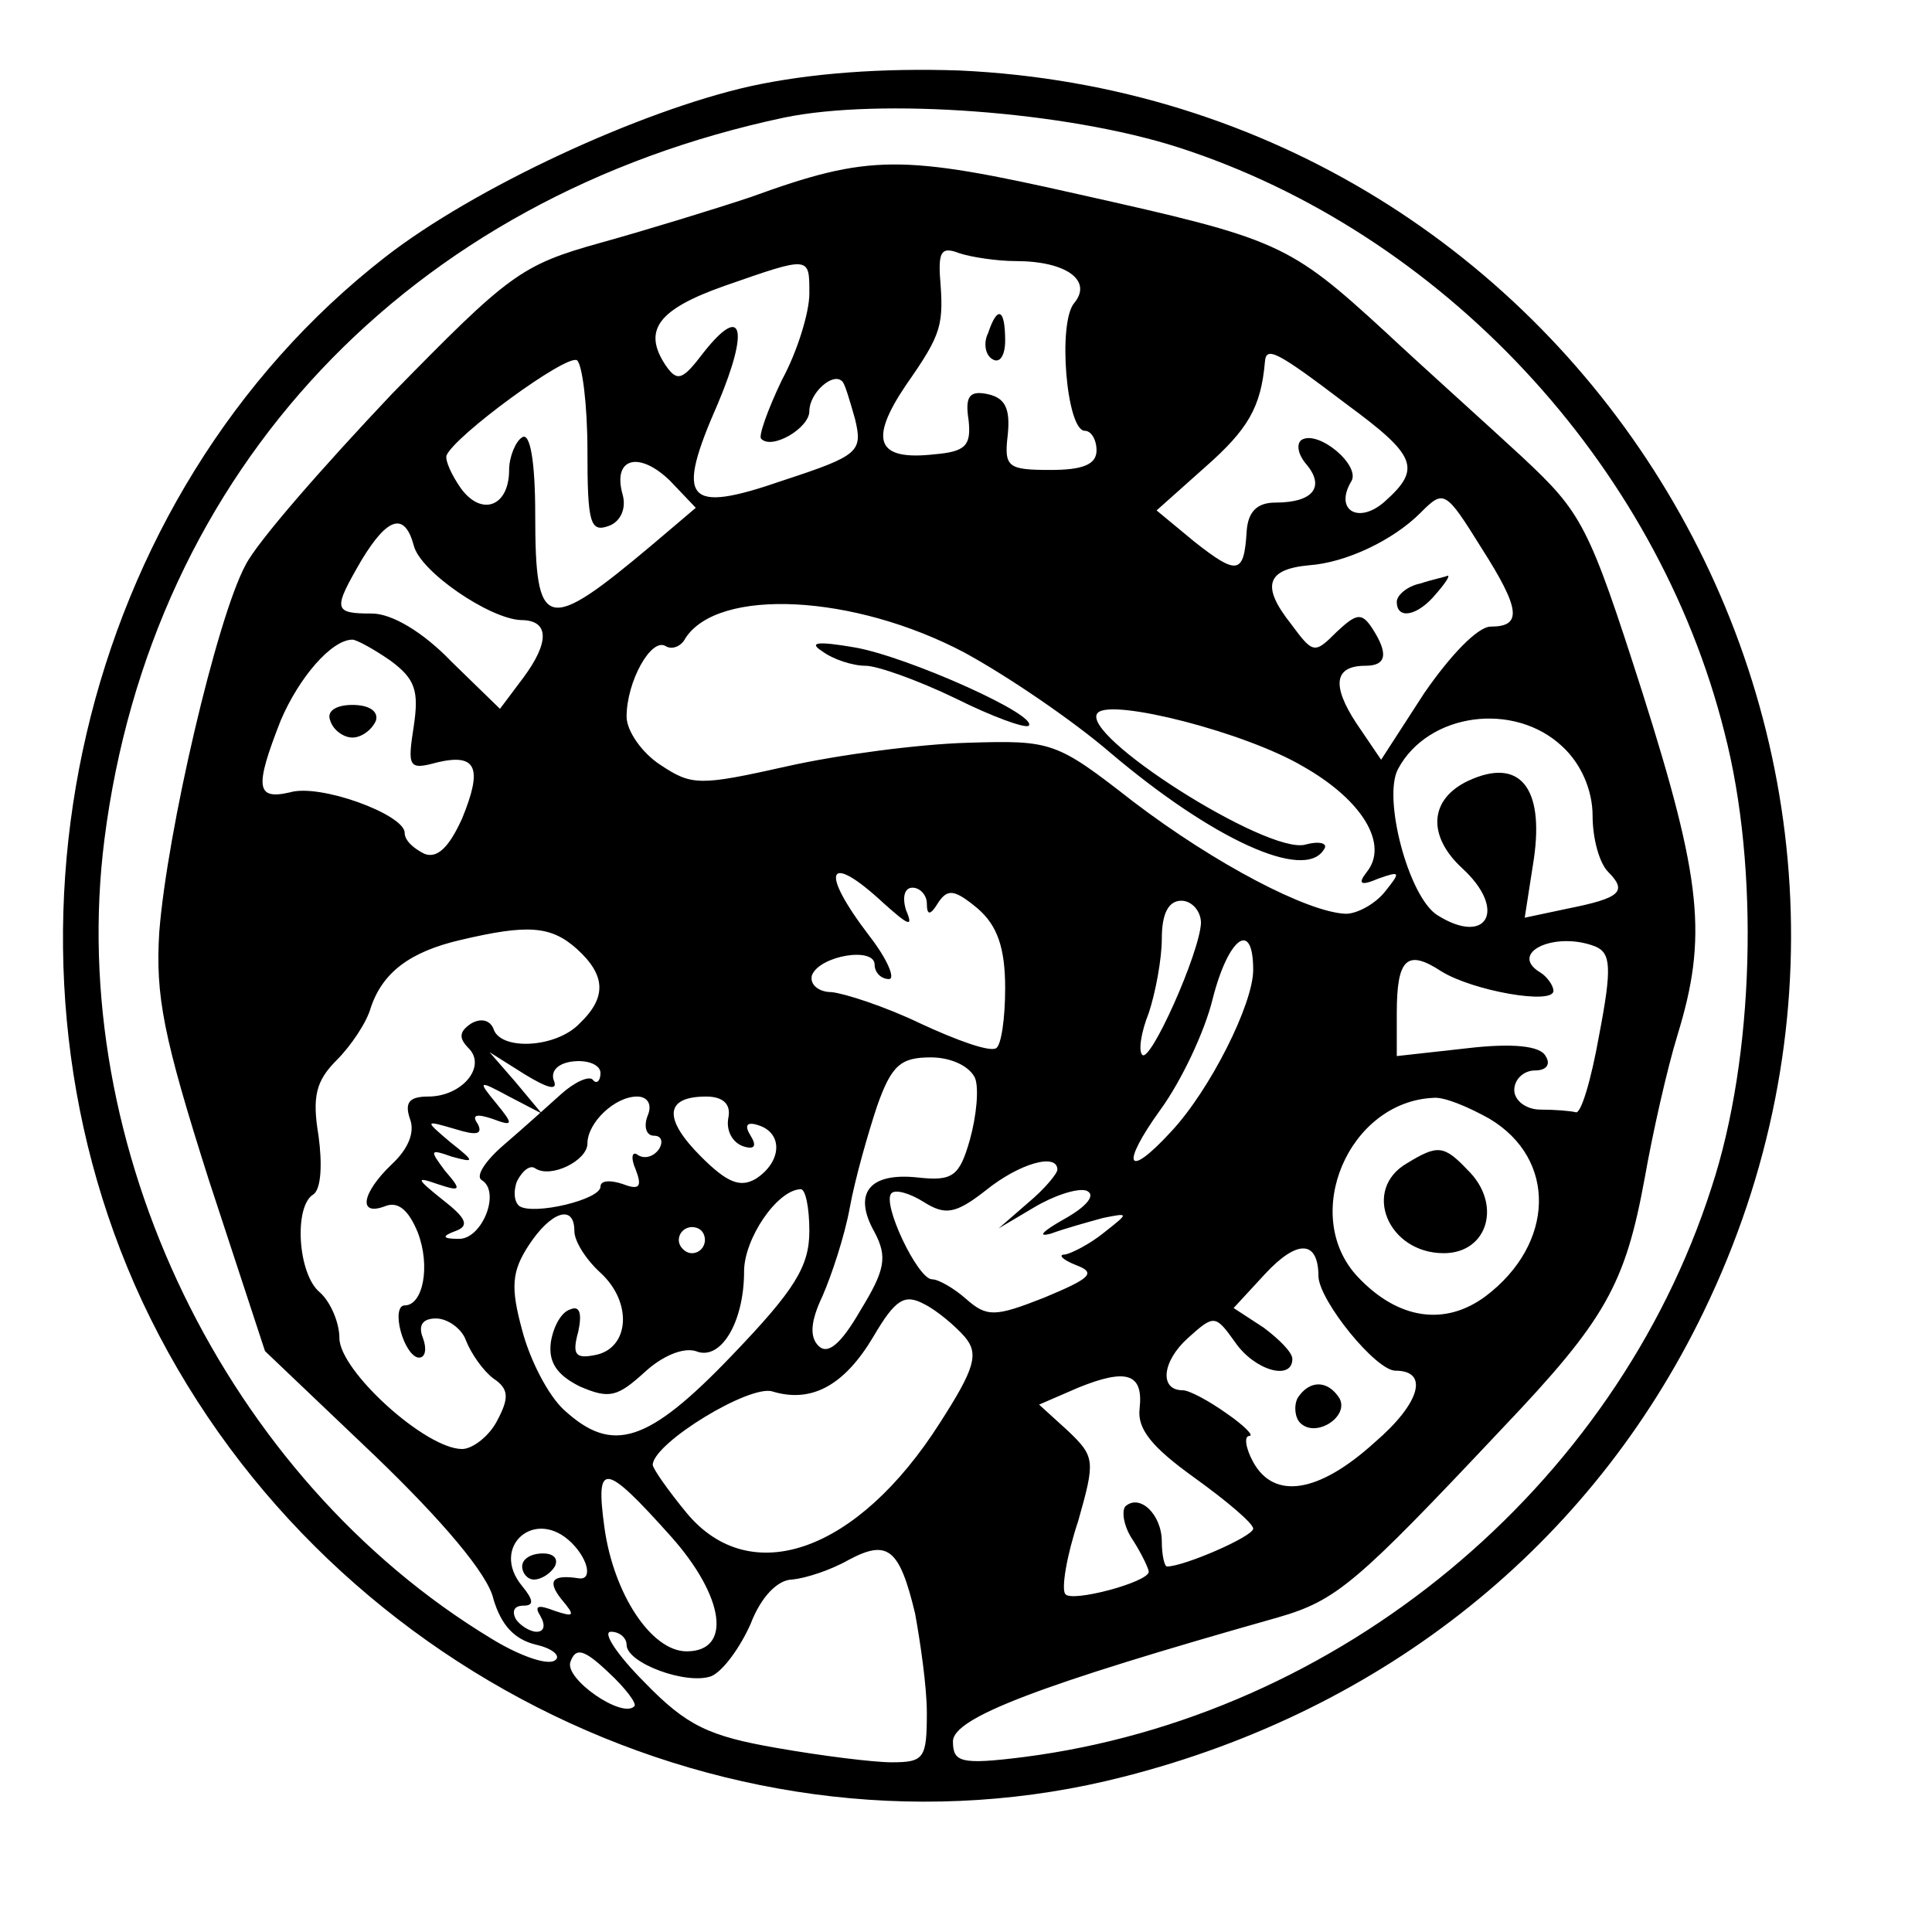 <?xml version="1.0" standalone="no"?>
<!DOCTYPE svg PUBLIC "-//W3C//DTD SVG 20010904//EN"
 "http://www.w3.org/TR/2001/REC-SVG-20010904/DTD/svg10.dtd">
<svg version="1.0" xmlns="http://www.w3.org/2000/svg"
 width="148pt" height="148pt" viewBox="0 0 148 148"
 preserveAspectRatio="xMidYMid meet">
<g transform="translate(0,148) scale(0.1,-0.1)"
fill="#000000" stroke="none">
<path d="M575 1414 c-85 -19 -212 -78 -280 -131 -234 -182 -314 -525 -186
-800 133 -284 456 -440 752 -364 200 51 358 178 444 356 208 429 -92 929 -570
951 -59 2 -114 -2 -160 -12z m328 -47 c201 -65 366 -241 418 -448 27 -104 23
-249 -10 -349 -74 -230 -285 -405 -527 -436 -48 -6 -54 -4 -54 12 0 18 65 43
249 95 45 13 60 26 172 145 79 83 94 110 109 192 6 34 17 83 25 109 23 75 19
118 -27 263 -41 128 -46 137 -92 180 -27 25 -75 68 -105 96 -74 68 -82 71
-234 105 -137 31 -161 31 -252 -2 -27 -9 -79 -25 -115 -35 -61 -17 -70 -24
-160 -116 -52 -55 -103 -113 -112 -131 -22 -41 -60 -204 -66 -281 -3 -49 3
-80 38 -190 l43 -131 84 -80 c51 -49 87 -91 91 -110 6 -20 16 -31 33 -35 13
-3 19 -9 14 -12 -6 -4 -28 4 -49 17 -203 123 -326 376 -296 612 36 283 233
492 521 553 73 15 215 5 302 -23z m-125 -87 c39 0 59 -15 45 -32 -13 -15 -6
-98 8 -98 5 0 9 -7 9 -15 0 -11 -11 -15 -35 -15 -33 0 -36 2 -33 27 2 20 -2
28 -15 31 -14 3 -18 -1 -15 -20 2 -19 -2 -24 -26 -26 -44 -5 -51 10 -22 53 28
40 29 46 26 84 -1 19 2 22 15 17 9 -3 29 -6 43 -6z m-158 -25 c0 -14 -9 -44
-21 -66 -11 -23 -18 -43 -16 -45 8 -9 37 8 37 21 0 14 18 30 25 23 2 -1 6 -15
10 -29 6 -25 3 -28 -55 -47 -75 -26 -83 -16 -50 59 24 57 19 77 -11 39 -16
-21 -20 -23 -29 -10 -18 27 -6 43 45 61 66 23 65 23 65 -6z m-170 -120 c0 -55
2 -63 16 -58 9 3 14 13 11 24 -8 28 12 34 36 11 l20 -21 -33 -28 c-82 -69 -90
-67 -90 23 0 41 -4 63 -10 59 -5 -3 -10 -15 -10 -25 0 -28 -21 -36 -37 -14 -7
10 -12 21 -11 25 6 15 92 78 100 73 4 -3 8 -34 8 -69z m582 35 c53 -39 57 -49
29 -74 -20 -18 -39 -7 -26 15 8 12 -25 40 -38 32 -4 -3 -3 -11 4 -19 14 -17 5
-29 -24 -29 -14 0 -21 -7 -22 -22 -2 -33 -7 -34 -40 -8 l-29 24 37 33 c33 29
43 46 46 81 1 12 9 8 63 -33z m103 -110 c30 -47 31 -60 7 -60 -10 0 -31 -22
-51 -51 l-33 -51 -19 28 c-19 29 -17 44 7 44 16 0 18 9 5 29 -8 12 -12 11 -27
-3 -17 -17 -18 -17 -35 6 -23 29 -19 42 14 45 28 2 64 19 85 40 18 18 19 18
47 -27z m-818 2 c5 -20 58 -56 82 -57 22 0 22 -17 2 -44 l-18 -24 -37 36 c-22
23 -46 37 -61 37 -30 0 -30 3 -8 41 20 33 33 37 40 11z m422 -82 c33 -18 83
-52 112 -77 78 -66 148 -98 163 -74 4 5 -3 7 -14 4 -29 -8 -175 85 -159 101
11 11 113 -15 157 -41 46 -26 66 -60 49 -81 -7 -9 -5 -11 9 -5 17 6 17 5 5
-10 -7 -9 -21 -17 -30 -17 -29 1 -100 38 -163 86 -59 46 -62 47 -127 45 -36
-1 -98 -9 -138 -18 -67 -15 -73 -15 -97 1 -14 9 -26 26 -26 37 0 27 19 61 30
54 5 -3 12 0 15 6 25 39 129 34 214 -11z m-440 -6 c19 -14 22 -23 18 -50 -5
-32 -4 -34 18 -28 30 7 35 -4 19 -43 -10 -22 -19 -31 -29 -27 -8 4 -15 10 -15
16 0 14 -65 38 -88 31 -26 -6 -27 4 -7 55 14 33 39 62 55 62 3 0 16 -7 29 -16z
m898 -66 c14 -13 23 -33 23 -53 0 -17 5 -36 12 -43 15 -15 9 -20 -31 -28 l-33
-7 7 45 c8 55 -11 78 -50 60 -30 -14 -32 -42 -5 -67 35 -32 19 -60 -19 -36
-22 14 -42 90 -30 112 23 43 89 52 126 17z m-520 -120 c19 -17 23 -19 17 -5
-3 10 -1 17 5 17 6 0 11 -6 11 -12 0 -10 3 -9 9 1 7 10 12 10 30 -5 15 -13 21
-30 21 -61 0 -23 -3 -44 -7 -46 -5 -3 -30 6 -58 19 -27 13 -58 23 -68 24 -10
0 -17 6 -15 13 6 15 48 22 48 8 0 -6 5 -11 11 -11 5 0 -1 15 -15 33 -39 51
-32 65 11 25z m243 -15 c-1 -23 -39 -108 -45 -101 -3 3 -1 17 5 32 5 15 10 41
10 57 0 19 5 29 15 29 8 0 15 -8 15 -17z m-478 -20 c22 -20 23 -37 2 -57 -18
-19 -61 -21 -66 -4 -3 7 -10 8 -17 4 -9 -6 -10 -11 -2 -19 14 -14 -5 -37 -31
-37 -15 0 -18 -5 -14 -17 4 -10 -1 -23 -14 -35 -23 -22 -26 -40 -5 -32 10 4
18 -3 25 -20 10 -26 4 -56 -10 -56 -5 0 -6 -9 -3 -20 3 -11 9 -20 14 -20 5 0
6 7 3 15 -4 10 0 15 10 15 9 0 20 -8 23 -17 4 -10 13 -23 21 -29 12 -8 12 -15
3 -32 -6 -12 -19 -22 -27 -22 -28 0 -94 60 -94 85 0 12 -7 28 -15 35 -17 14
-20 66 -5 75 6 4 7 23 4 45 -5 30 -2 42 14 58 11 11 23 29 26 40 9 27 30 43
69 52 51 12 69 11 89 -7z m518 -16 c0 -26 -33 -92 -63 -124 -34 -37 -39 -26
-8 17 16 22 34 60 40 85 12 47 31 61 31 22z m262 18 c12 -5 13 -16 3 -68 -6
-34 -14 -61 -18 -59 -4 1 -16 2 -27 2 -11 0 -20 7 -20 15 0 8 7 15 16 15 9 0
12 5 8 11 -4 8 -26 10 -60 6 l-54 -6 0 33 c0 42 8 49 34 32 24 -15 86 -26 86
-15 0 4 -5 11 -10 14 -25 15 11 32 42 20z m-798 -102 c-2 7 4 13 16 14 11 1
20 -3 20 -9 0 -6 -3 -9 -6 -5 -3 3 -14 -2 -24 -11 -10 -9 -30 -27 -44 -39 -14
-12 -22 -24 -17 -27 15 -9 0 -46 -18 -45 -12 0 -13 2 -2 6 11 4 8 10 -10 24
-20 16 -21 18 -4 12 18 -6 19 -5 6 10 -12 16 -12 17 5 11 18 -5 18 -4 -1 11
-20 17 -20 17 4 10 16 -5 21 -4 17 4 -5 7 -1 8 11 4 16 -6 17 -5 3 12 -14 17
-14 18 10 5 l25 -13 -20 24 -20 23 27 -17 c18 -11 26 -13 22 -4z m323 1 c3 -8
1 -29 -4 -47 -8 -28 -13 -32 -40 -29 -37 4 -50 -12 -33 -42 10 -19 8 -29 -11
-60 -15 -26 -25 -34 -32 -27 -7 7 -6 19 3 38 7 16 17 46 21 68 4 22 14 57 21
78 11 31 18 37 41 37 16 0 30 -7 34 -16z m-251 -29 c-3 -8 -1 -15 5 -15 6 0 7
-5 4 -10 -4 -6 -11 -8 -16 -5 -5 4 -6 -2 -2 -11 5 -13 3 -16 -10 -11 -9 3 -17
3 -17 -2 0 -10 -51 -22 -62 -15 -4 3 -5 11 -2 19 4 8 10 13 14 10 12 -8 40 6
40 19 0 16 21 36 38 36 8 0 12 -6 8 -15z m62 -1 c-2 -10 3 -19 11 -22 9 -3 11
0 6 8 -5 8 -3 11 6 8 19 -6 18 -28 -2 -41 -12 -7 -22 -3 -42 17 -29 29 -28 46
4 46 13 0 19 -6 17 -16z m583 -1 c52 -31 50 -96 -3 -136 -31 -23 -67 -18 -98
15 -44 47 -7 134 58 137 8 1 27 -7 43 -16z m-331 -39 c0 -3 -10 -15 -22 -25
l-23 -20 27 16 c15 9 33 15 40 13 8 -3 1 -12 -17 -22 -16 -9 -21 -14 -10 -11
11 4 29 9 40 12 20 4 20 4 1 -11 -11 -9 -25 -16 -30 -17 -6 0 -2 -4 8 -8 16
-6 12 -10 -24 -25 -38 -15 -44 -15 -60 -1 -9 8 -21 15 -26 15 -11 0 -39 59
-31 66 3 3 14 0 25 -7 16 -10 24 -9 47 9 26 21 55 29 55 16z m-190 -47 c0 -27
-11 -45 -59 -95 -65 -68 -92 -76 -129 -42 -12 11 -26 38 -32 61 -9 33 -8 45 5
65 17 26 35 32 35 11 0 -8 9 -22 20 -32 25 -23 22 -58 -4 -63 -15 -3 -18 0
-13 18 3 14 1 20 -6 17 -7 -2 -13 -13 -15 -25 -2 -15 4 -25 22 -34 23 -10 29
-8 50 11 13 12 29 19 39 16 19 -8 37 22 37 61 0 25 25 62 43 63 4 1 7 -14 7
-32z m-80 -7 c0 -5 -4 -10 -10 -10 -5 0 -10 5 -10 10 0 6 5 10 10 10 6 0 10
-4 10 -10z m470 -28 c1 -19 44 -72 59 -72 26 0 19 -25 -16 -55 -43 -39 -77
-44 -93 -15 -6 11 -7 20 -3 20 4 0 -4 8 -17 17 -14 10 -29 18 -34 18 -18 0
-16 22 4 40 20 18 21 18 36 -3 15 -22 44 -30 44 -13 0 5 -10 15 -22 24 l-23
15 24 26 c25 27 41 26 41 -2z m-271 -46 c11 -13 8 -24 -19 -66 -63 -99 -145
-128 -194 -69 -14 17 -26 34 -26 37 1 17 75 62 92 56 30 -9 55 5 77 42 17 29
24 33 39 25 10 -5 24 -17 31 -25z m134 -55 c-2 -16 10 -30 42 -53 25 -18 45
-35 45 -39 0 -6 -53 -29 -66 -29 -2 0 -4 9 -4 19 0 21 -17 37 -28 27 -3 -4 -1
-16 6 -26 7 -11 12 -22 12 -24 0 -8 -60 -24 -64 -17 -3 4 1 29 10 56 13 46 13
49 -8 69 l-22 20 30 13 c37 15 50 11 47 -16z m-359 -98 c41 -46 47 -88 12 -88
-27 0 -56 44 -63 95 -7 51 0 50 51 -7z m-76 -5 c13 -13 16 -29 5 -27 -20 3
-24 -2 -13 -16 11 -13 10 -14 -5 -9 -13 5 -16 4 -11 -4 4 -7 3 -12 -3 -12 -5
0 -13 5 -16 10 -3 6 -1 10 6 10 8 0 8 4 -1 15 -25 30 10 61 38 33z m263 -54
c4 -22 9 -56 9 -76 0 -35 -2 -38 -27 -38 -14 0 -54 5 -88 11 -52 9 -69 17
-101 50 -21 21 -33 39 -26 39 7 0 12 -5 12 -10 0 -14 46 -31 65 -24 9 4 22 22
30 40 8 21 21 34 32 34 10 1 29 7 43 15 30 16 39 9 51 -41z m-215 -71 c-9 -10
-54 21 -49 34 4 11 10 10 29 -8 13 -12 22 -24 20 -26z"/>
<path d="M757 1225 c-4 -8 -2 -17 3 -20 6 -4 10 3 10 14 0 25 -6 27 -13 6z"/>
<path d="M1088 1033 c-10 -2 -18 -9 -18 -14 0 -14 16 -11 30 6 7 8 11 14 9 14
-2 -1 -12 -3 -21 -6z"/>
<path d="M630 981 c8 -6 23 -11 33 -11 9 0 40 -11 69 -25 28 -14 53 -23 56
-21 8 8 -93 53 -133 60 -29 5 -36 4 -25 -3z"/>
<path d="M253 928 c2 -7 10 -13 17 -13 7 0 15 6 18 13 2 7 -5 12 -18 12 -13 0
-20 -5 -17 -12z"/>
<path d="M1078 589 c-35 -20 -15 -69 28 -69 34 0 45 38 18 64 -18 19 -23 19
-46 5z"/>
<path d="M994 409 c-3 -6 -2 -15 2 -19 12 -12 38 5 30 19 -9 14 -23 14 -32 0z"/>
<path d="M400 280 c0 -5 4 -10 9 -10 6 0 13 5 16 10 3 6 -1 10 -9 10 -9 0 -16
-4 -16 -10z"/>
</g>
</svg>
